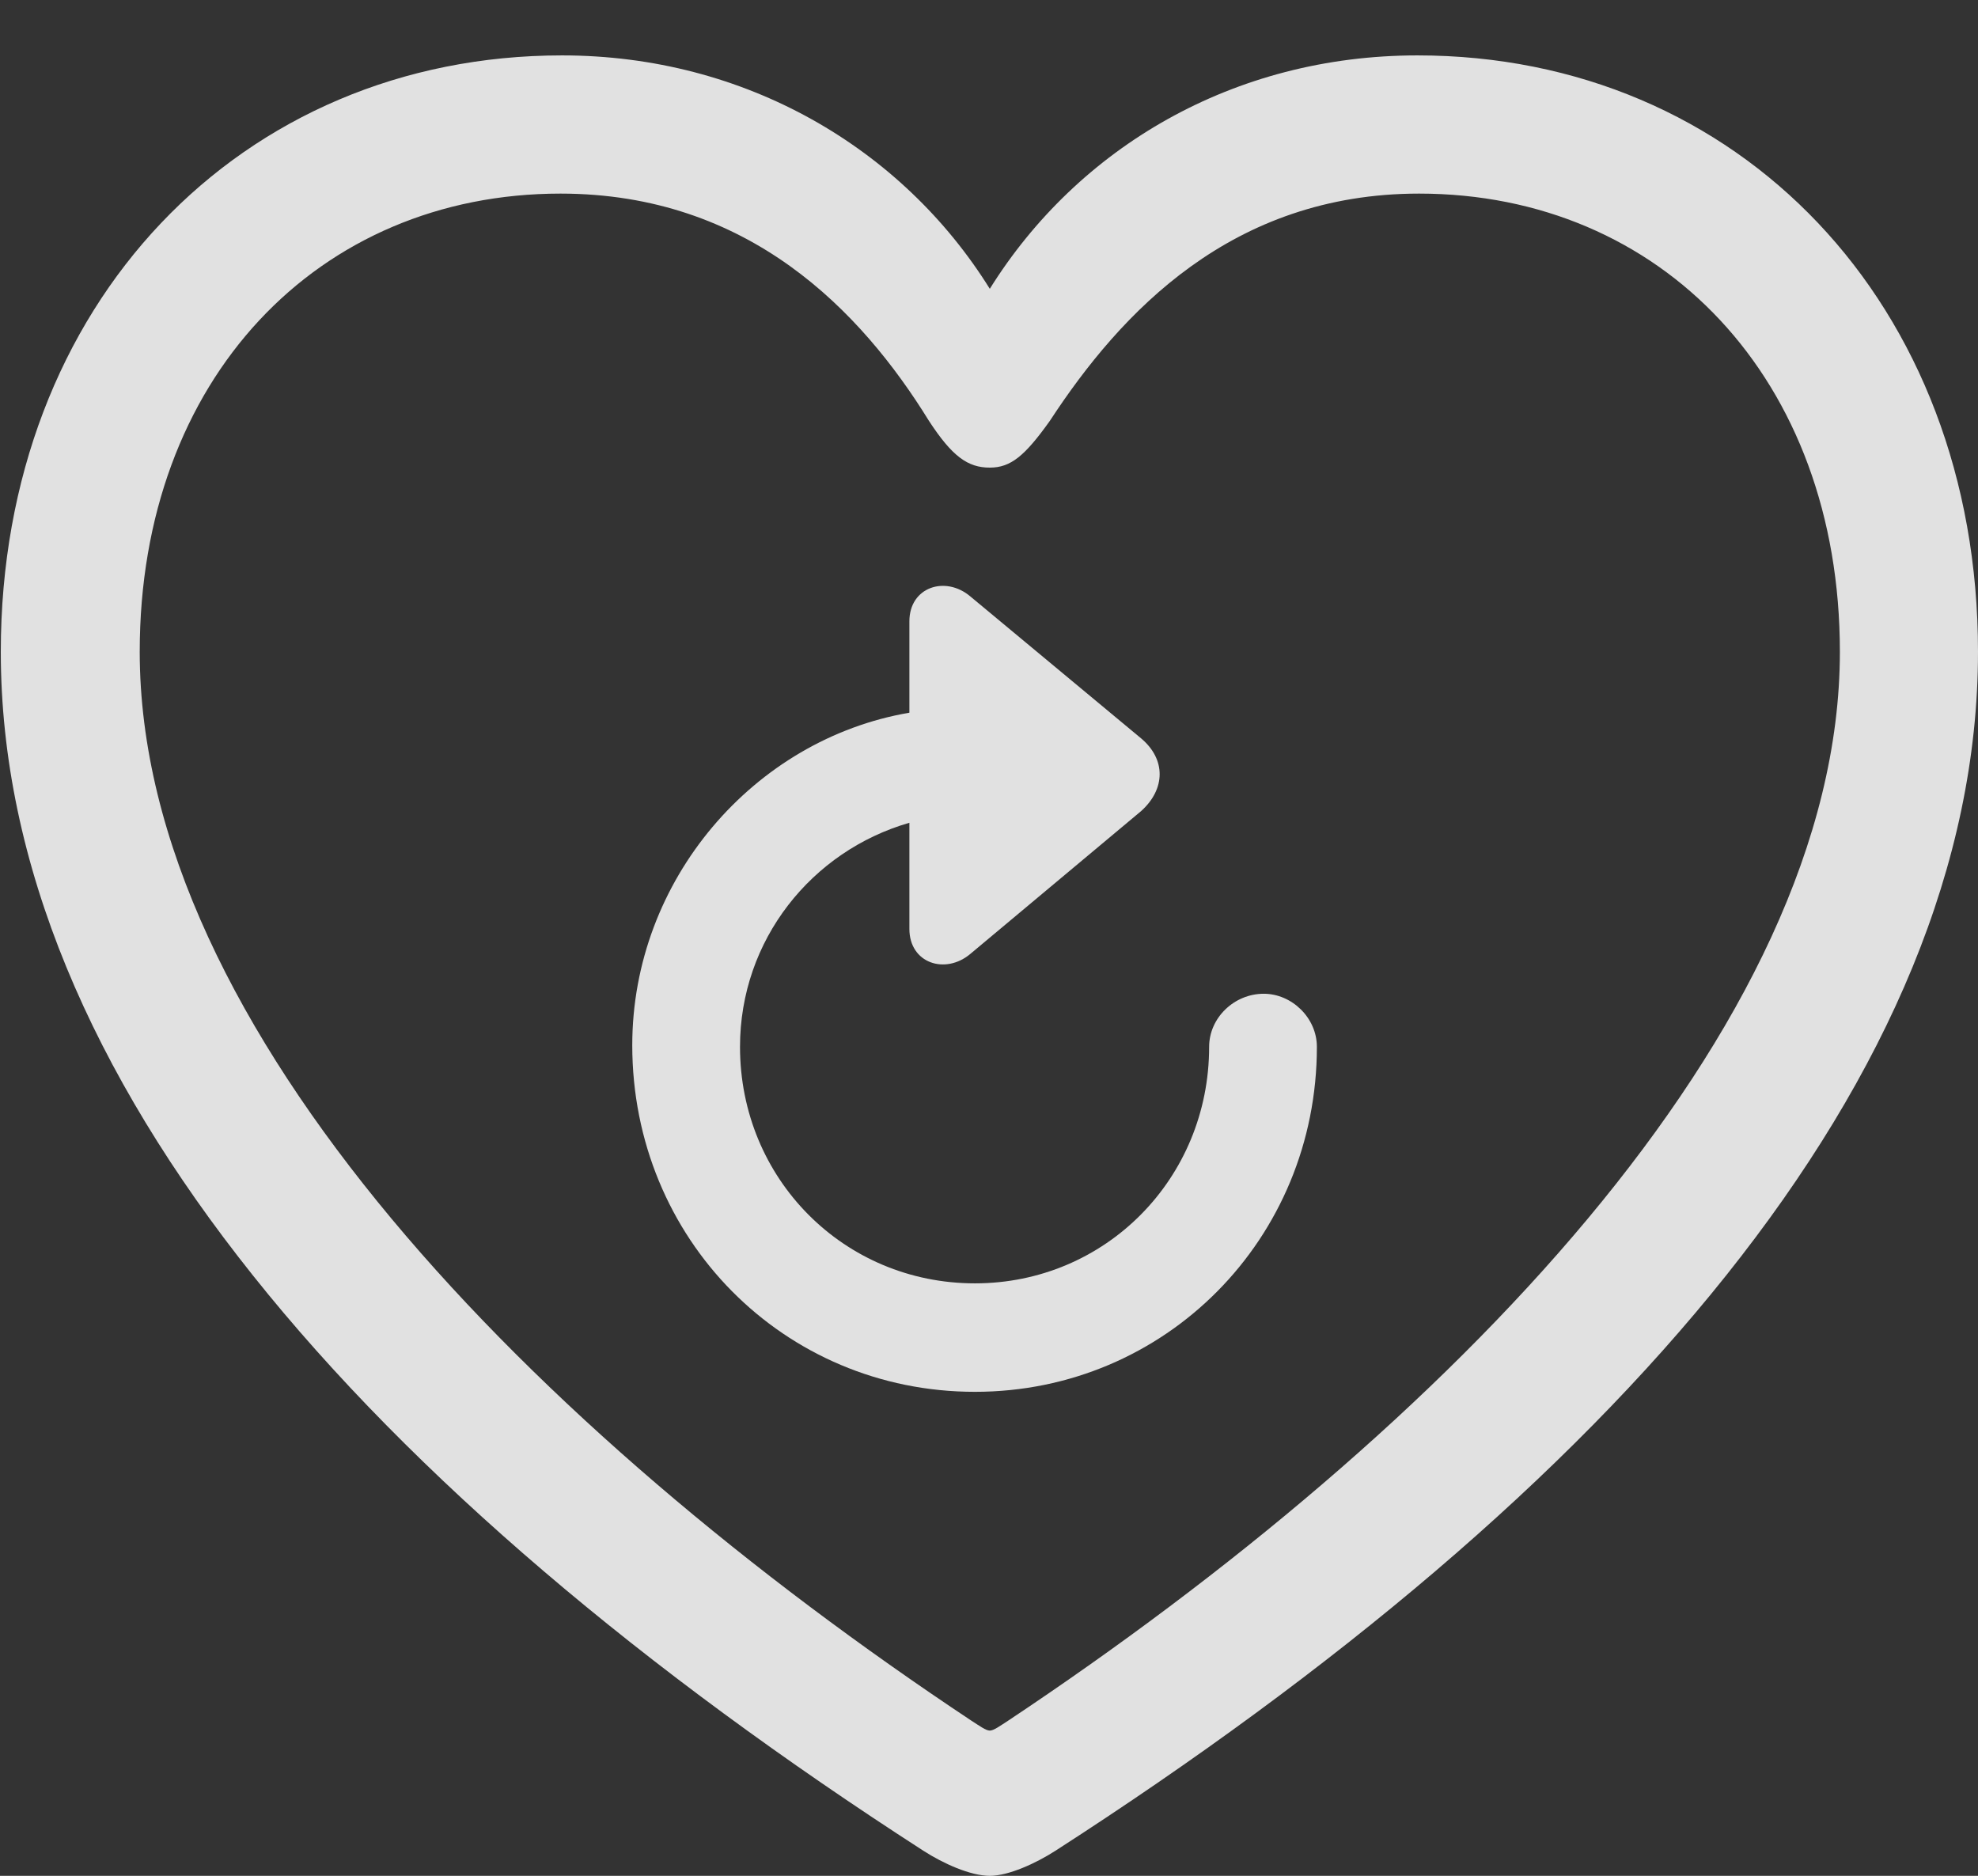 <?xml version="1.0" encoding="UTF-8"?>
<!--Generator: Apple Native CoreSVG 326-->
<!DOCTYPE svg
PUBLIC "-//W3C//DTD SVG 1.1//EN"
       "http://www.w3.org/Graphics/SVG/1.1/DTD/svg11.dtd">
<svg version="1.1" xmlns="http://www.w3.org/2000/svg" xmlns:xlink="http://www.w3.org/1999/xlink" viewBox="0 0 24.746 23.467">
 <rect x="0" y="0" width="24.746" height="23.467" fill="#333333" stroke="none"/>
 <g>
  <rect height="23.467" opacity="0" width="24.746" x="0" y="0"/>
  <path d="M0.01 8.154C0.01 13.457 4.57 18.652 11.553 23.154C11.797 23.311 12.139 23.467 12.383 23.467C12.617 23.467 12.959 23.311 13.203 23.154C20.195 18.652 24.746 13.457 24.746 8.154C24.746 3.799 21.748 0.693 17.734 0.693C15.43 0.693 13.486 1.846 12.383 3.613C11.289 1.855 9.326 0.693 7.031 0.693C3.018 0.693 0.01 3.799 0.01 8.154ZM1.748 8.154C1.748 4.736 3.984 2.422 7.012 2.422C9.365 2.422 10.771 3.887 11.621 5.264C11.914 5.713 12.109 5.85 12.383 5.85C12.646 5.85 12.822 5.703 13.135 5.264C14.023 3.906 15.41 2.422 17.754 2.422C20.781 2.422 23.018 4.736 23.018 8.154C23.018 12.871 18.076 17.891 12.617 21.523C12.51 21.592 12.432 21.65 12.383 21.65C12.334 21.65 12.256 21.592 12.148 21.523C6.68 17.891 1.748 12.871 1.748 8.154Z" fill="white" fill-opacity="0.85"/>
  <path d="M7.91 13.076C7.91 15.498 9.805 17.412 12.197 17.412C14.58 17.412 16.475 15.498 16.475 13.096C16.475 12.734 16.162 12.432 15.81 12.432C15.44 12.432 15.127 12.734 15.127 13.096C15.127 14.746 13.828 16.055 12.197 16.055C10.557 16.055 9.258 14.746 9.258 13.096C9.258 11.758 10.156 10.645 11.377 10.293L11.377 11.621C11.377 12.051 11.826 12.197 12.139 11.934L14.277 10.146C14.58 9.873 14.59 9.502 14.277 9.238L12.139 7.461C11.826 7.197 11.377 7.344 11.377 7.773L11.377 8.916C9.434 9.248 7.91 11.006 7.91 13.076Z" fill="white" fill-opacity="0.85"/>
 </g>
</svg>
